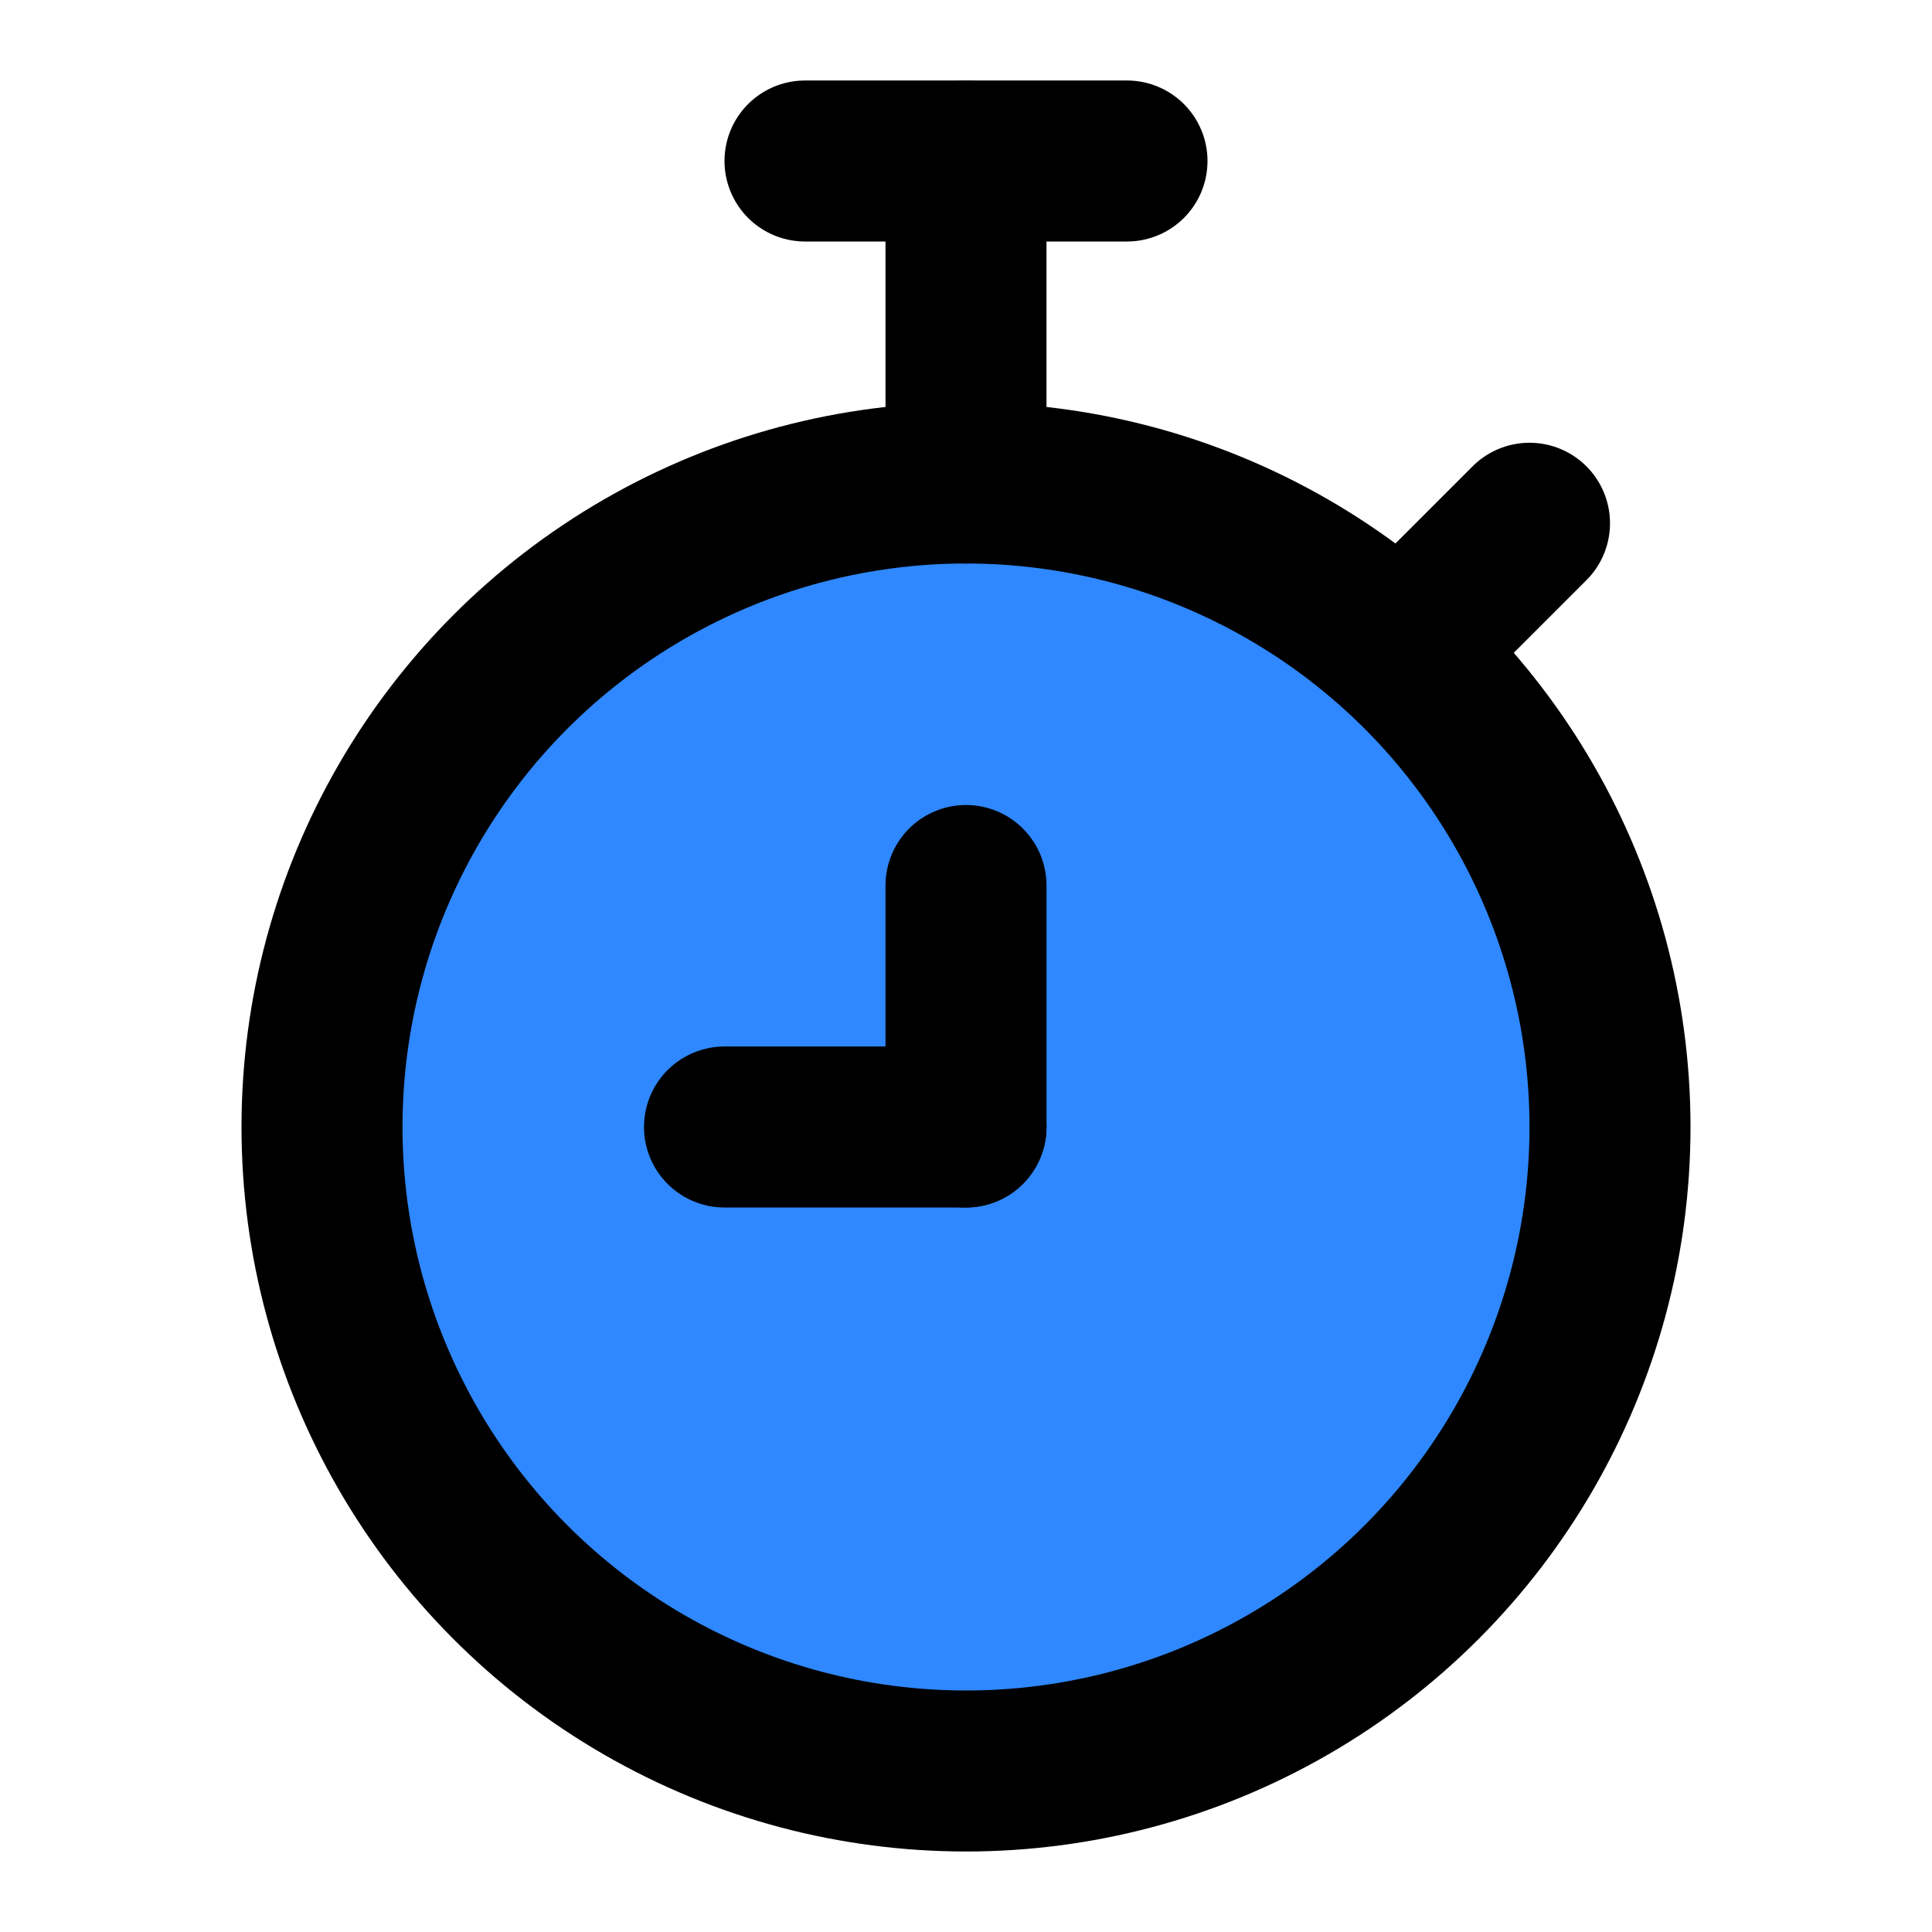 <?xml version="1.0" encoding="UTF-8"?><svg width="24" height="24" viewBox="0 0 48 48" fill="none" xmlns="http://www.w3.org/2000/svg"><circle cx="24" cy="28" r="16" fill="#2F88FF" stroke="currentColor" stroke-width="4"/><path d="M28 4L20 4" stroke="currentColor" stroke-width="4" stroke-linecap="round" stroke-linejoin="round"/><path d="M24 4V12" stroke="currentColor" stroke-width="4" stroke-linecap="round" stroke-linejoin="round"/><path d="M35 16L38 13" stroke="currentColor" stroke-width="4" stroke-linecap="round" stroke-linejoin="round"/><path d="M24 28V22" stroke="currentColor" stroke-width="4" stroke-linecap="round" stroke-linejoin="round"/><path d="M24 28H18" stroke="currentColor" stroke-width="4" stroke-linecap="round" stroke-linejoin="round"/></svg>